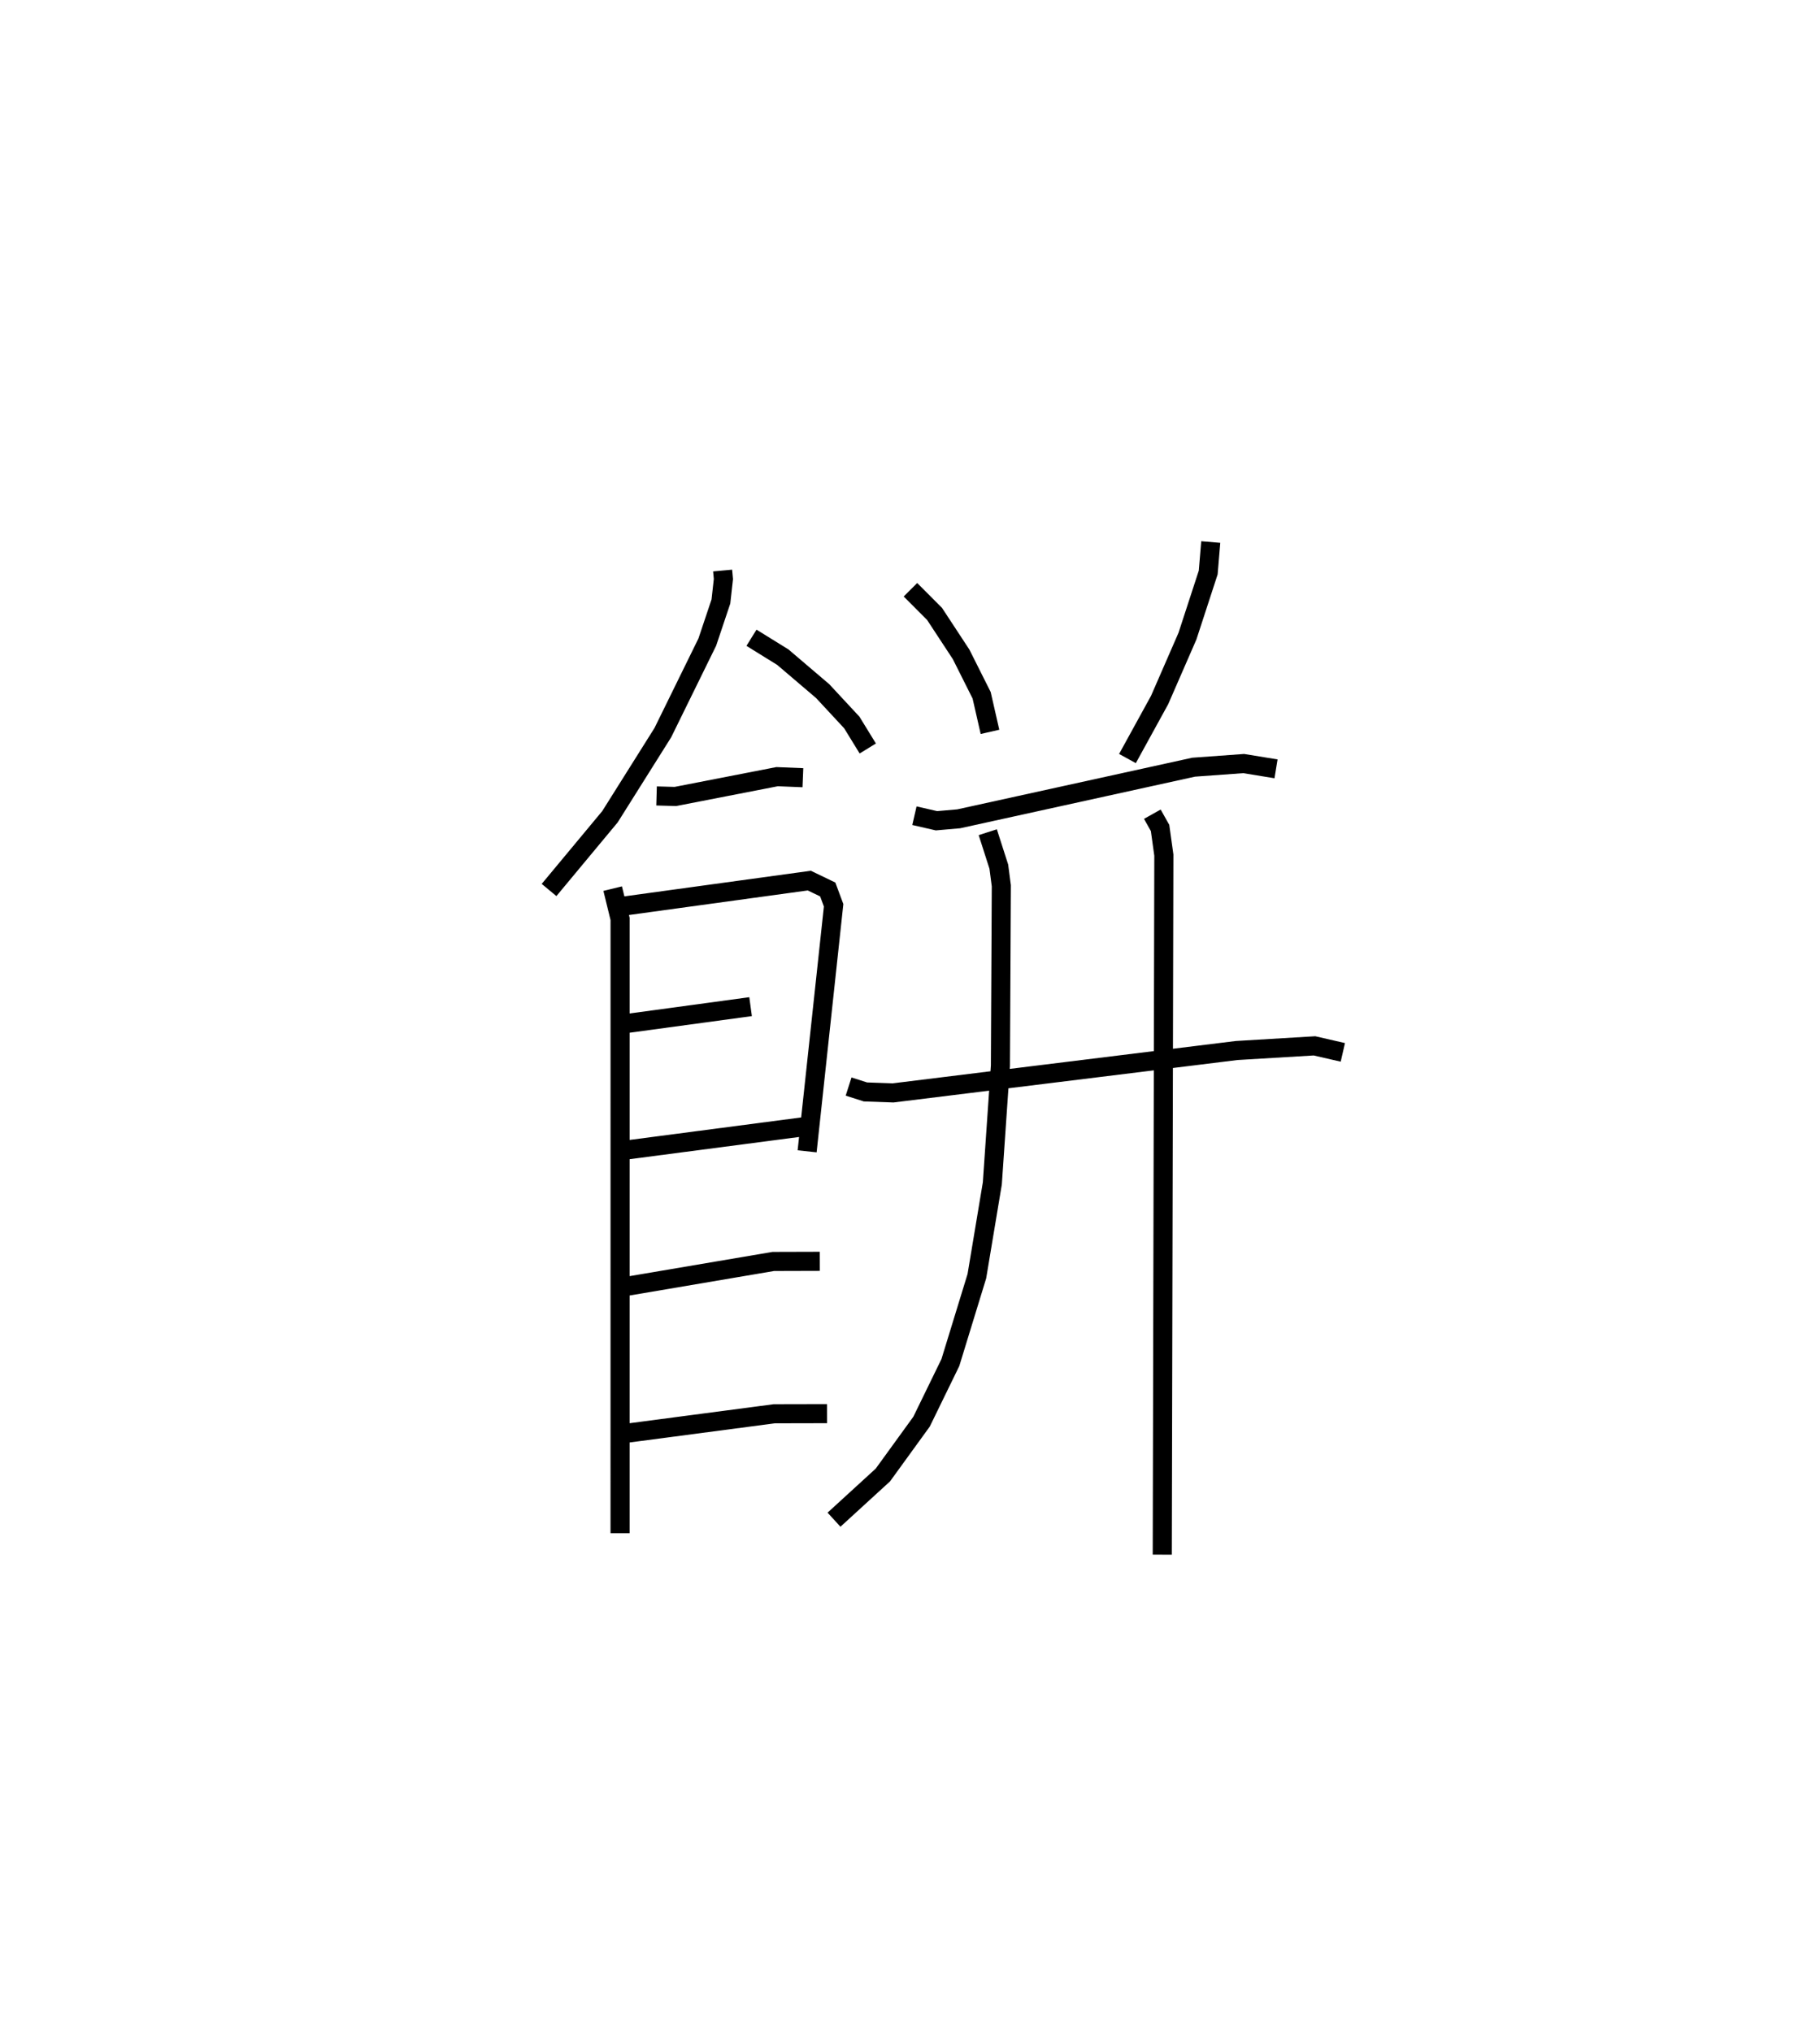 <?xml version="1.0" encoding="utf-8" ?>
<svg baseProfile="full" height="106.443" version="1.1" width="95.349" xmlns="http://www.w3.org/2000/svg" xmlns:ev="http://www.w3.org/2001/xml-events" xmlns:xlink="http://www.w3.org/1999/xlink"><defs /><rect fill="white" height="106.443" width="95.349" x="0" y="0" /><path d="M25,25 m0.0,0.0 m12.858,4.888 l0.041,0.446 -0.131,1.175 l-0.713,2.127 -2.329,4.743 l-2.77,4.406 -3.191,3.838 m10.605,-13.214 l1.642,1.017 2.088,1.779 l1.526,1.643 0.837,1.362 m-11.066,2.486 l0.984,0.028 5.33,-1.038 l1.353,0.055 m-9.966,5.811 l0.388,1.588 -0.001,32.177 m0.084,-32.836 l9.83,-1.35 0.966,0.465 l0.308,0.828 -1.388,12.889 m-9.506,-6.689 l6.544,-0.89 m-6.596,7.521 l9.435,-1.237 m-9.491,8.394 l7.842,-1.33 2.437,-0.007 m-10.183,9.014 l7.798,-1.028 2.765,-0.006 m4.368,-43.16 l1.263,1.265 1.391,2.119 l1.076,2.144 0.437,1.916 m11.566,-9.945 l-0.133,1.597 -1.088,3.335 l-1.458,3.344 -1.685,3.067 m-11.16,2.994 l1.154,0.265 1.166,-0.102 l12.307,-2.704 2.623,-0.19 l1.694,0.276 m-22.393,16.644 l0.883,0.282 1.446,0.051 l17.998,-2.221 4.08,-0.244 l1.486,0.341 m-18.602,-11.533 l0.579,1.804 0.131,1.003 l-0.047,9.42 -0.424,6.171 l-0.81,4.859 -1.388,4.525 l-1.509,3.095 -2.026,2.794 l-2.561,2.343 m16.677,-36.958 l0.405,0.722 0.198,1.42 l-0.083,36.648 " fill="none" stroke="black" stroke-width="1" /></svg>